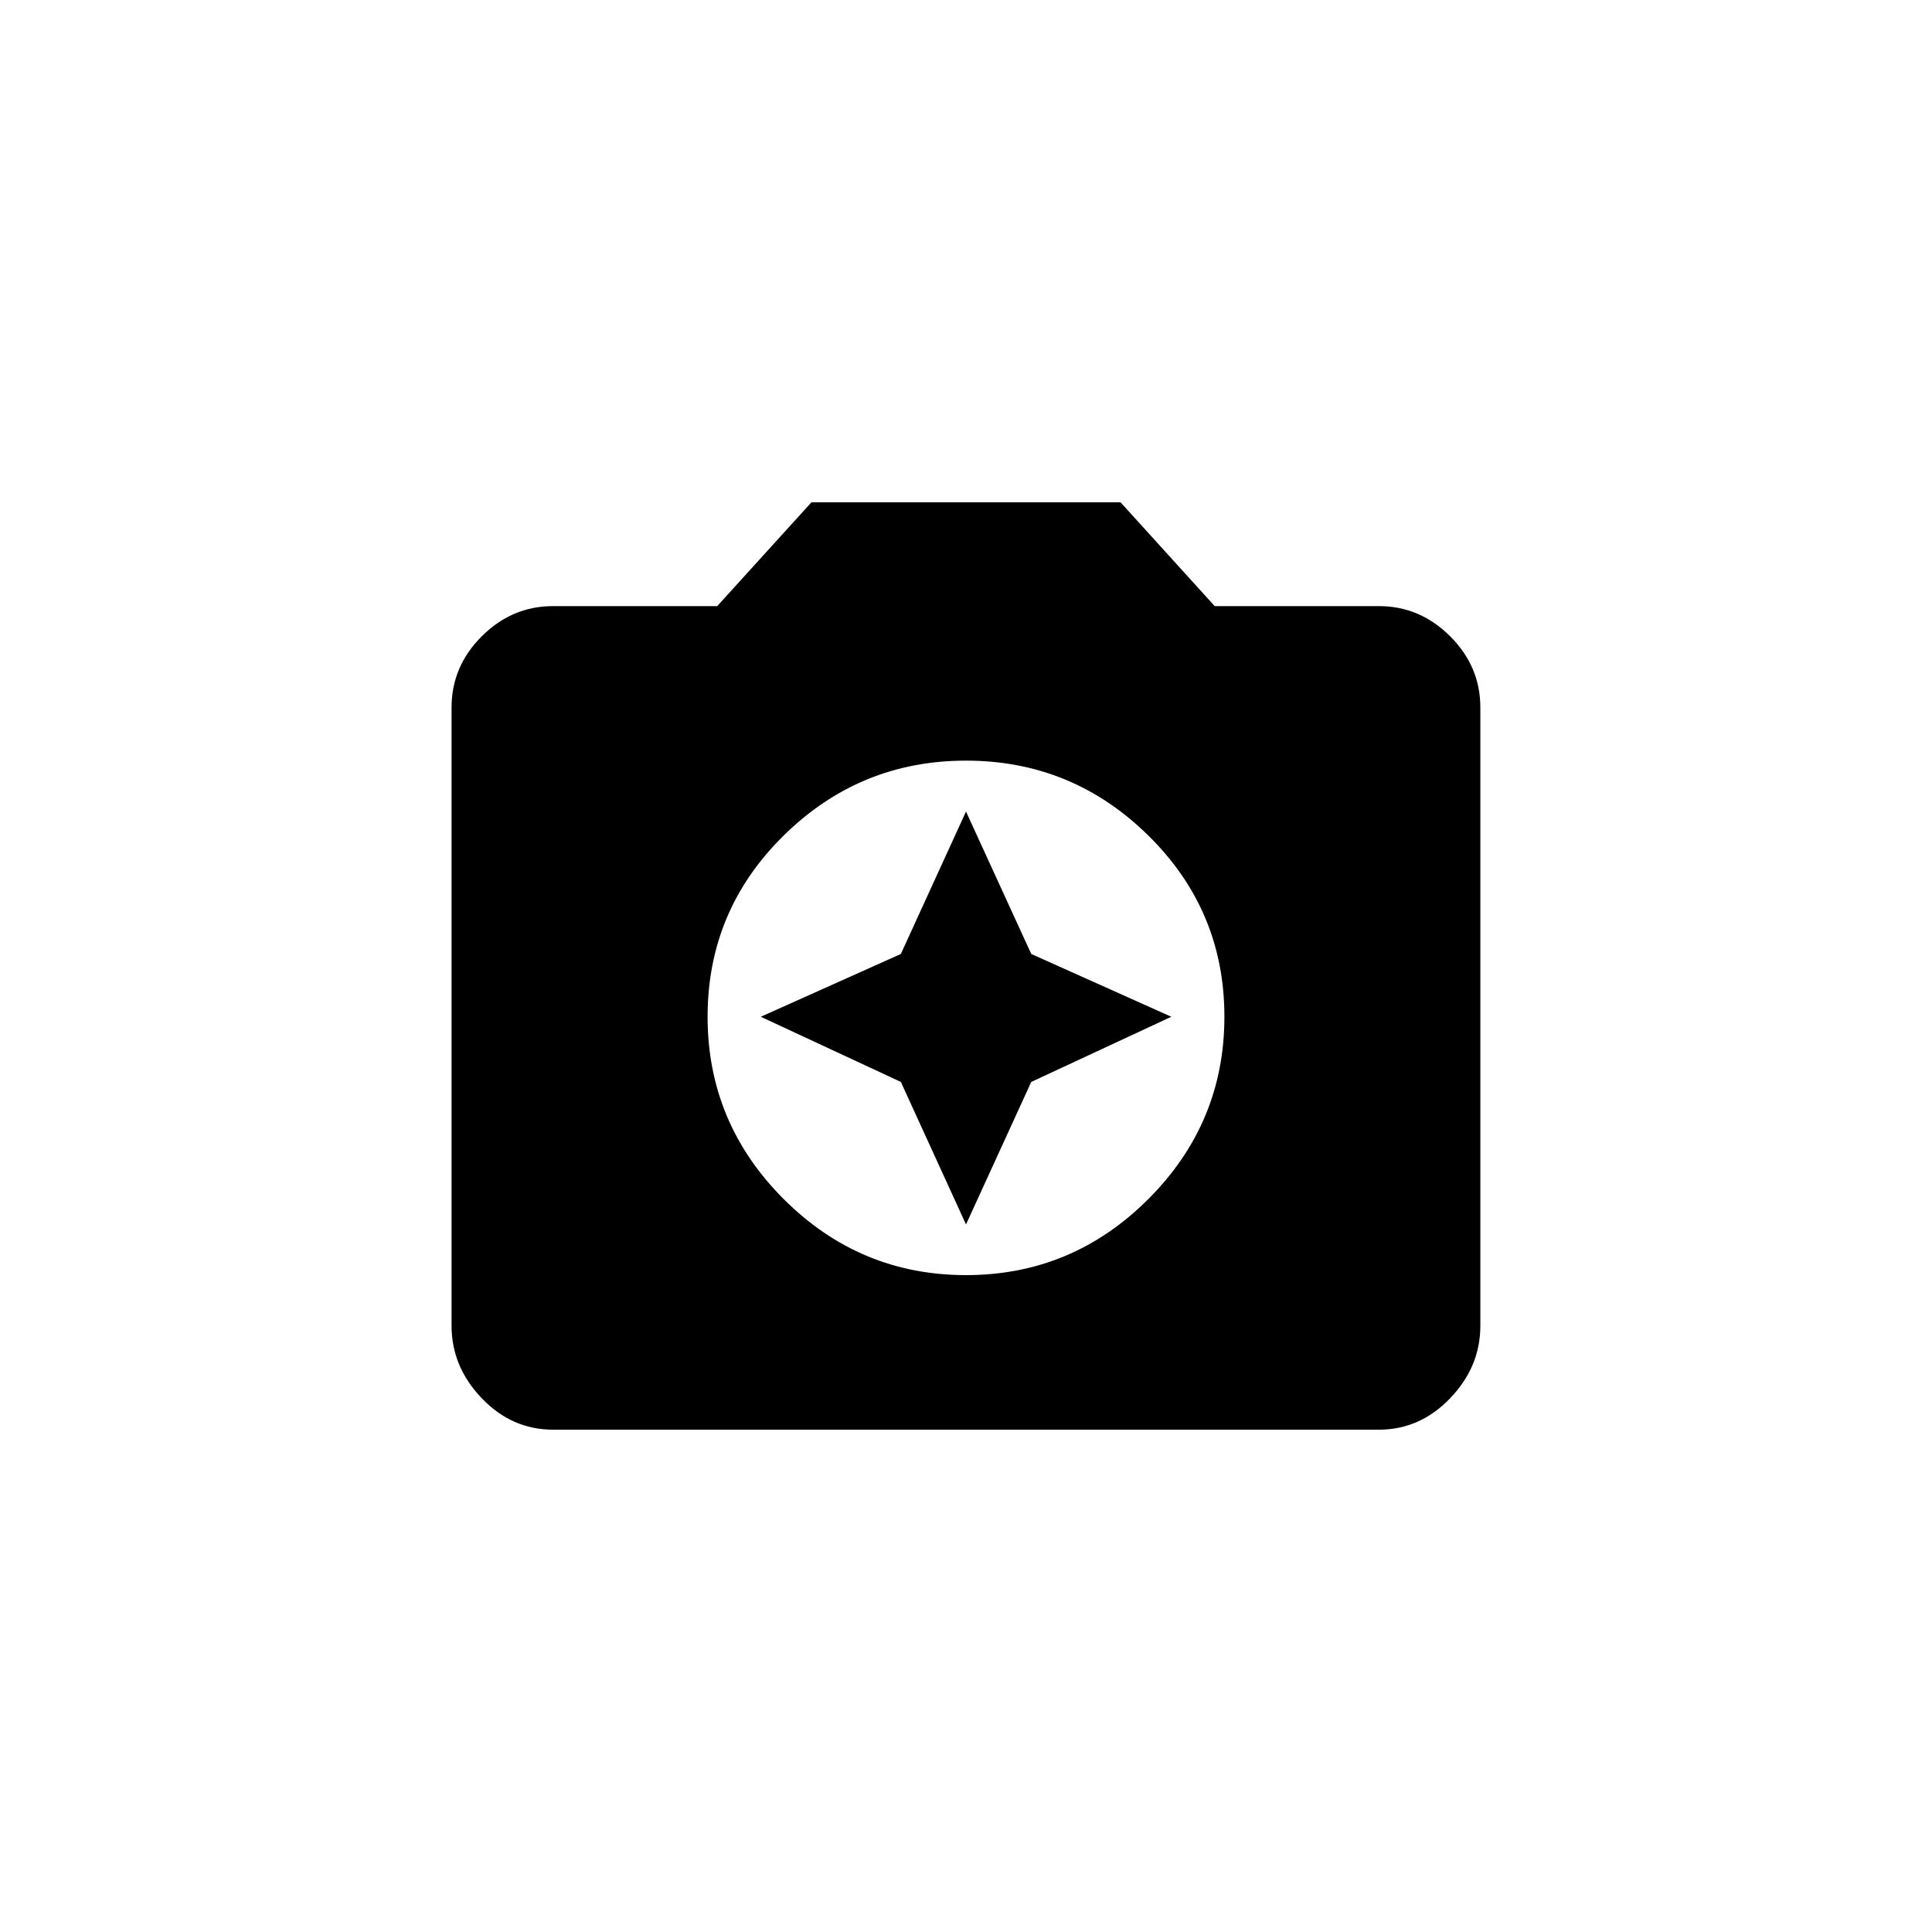 <!-- Generated by IcoMoon.io -->
<svg version="1.1" xmlns="http://www.w3.org/2000/svg" width="40" height="40" viewBox="0 0 40 40">
<title>mt-camera_enhance</title>
<path d="M20 25.351l-1.349-2.951-2.9-1.349 2.9-1.3 1.349-2.949 1.351 2.949 2.9 1.3-2.9 1.349zM20 26.4q2.2 0 3.775-1.575t1.575-3.775-1.575-3.751-3.775-1.551-3.775 1.551-1.575 3.751 1.575 3.775 3.775 1.575zM16.8 10.4h6.4l1.949 2.149h3.4q0.849 0 1.475 0.625t0.625 1.475v12.8q0 0.849-0.625 1.5t-1.475 0.651h-17.1q-0.851 0-1.475-0.651t-0.625-1.5v-12.8q0-0.851 0.625-1.475t1.475-0.625h3.4z"></path>
</svg>
